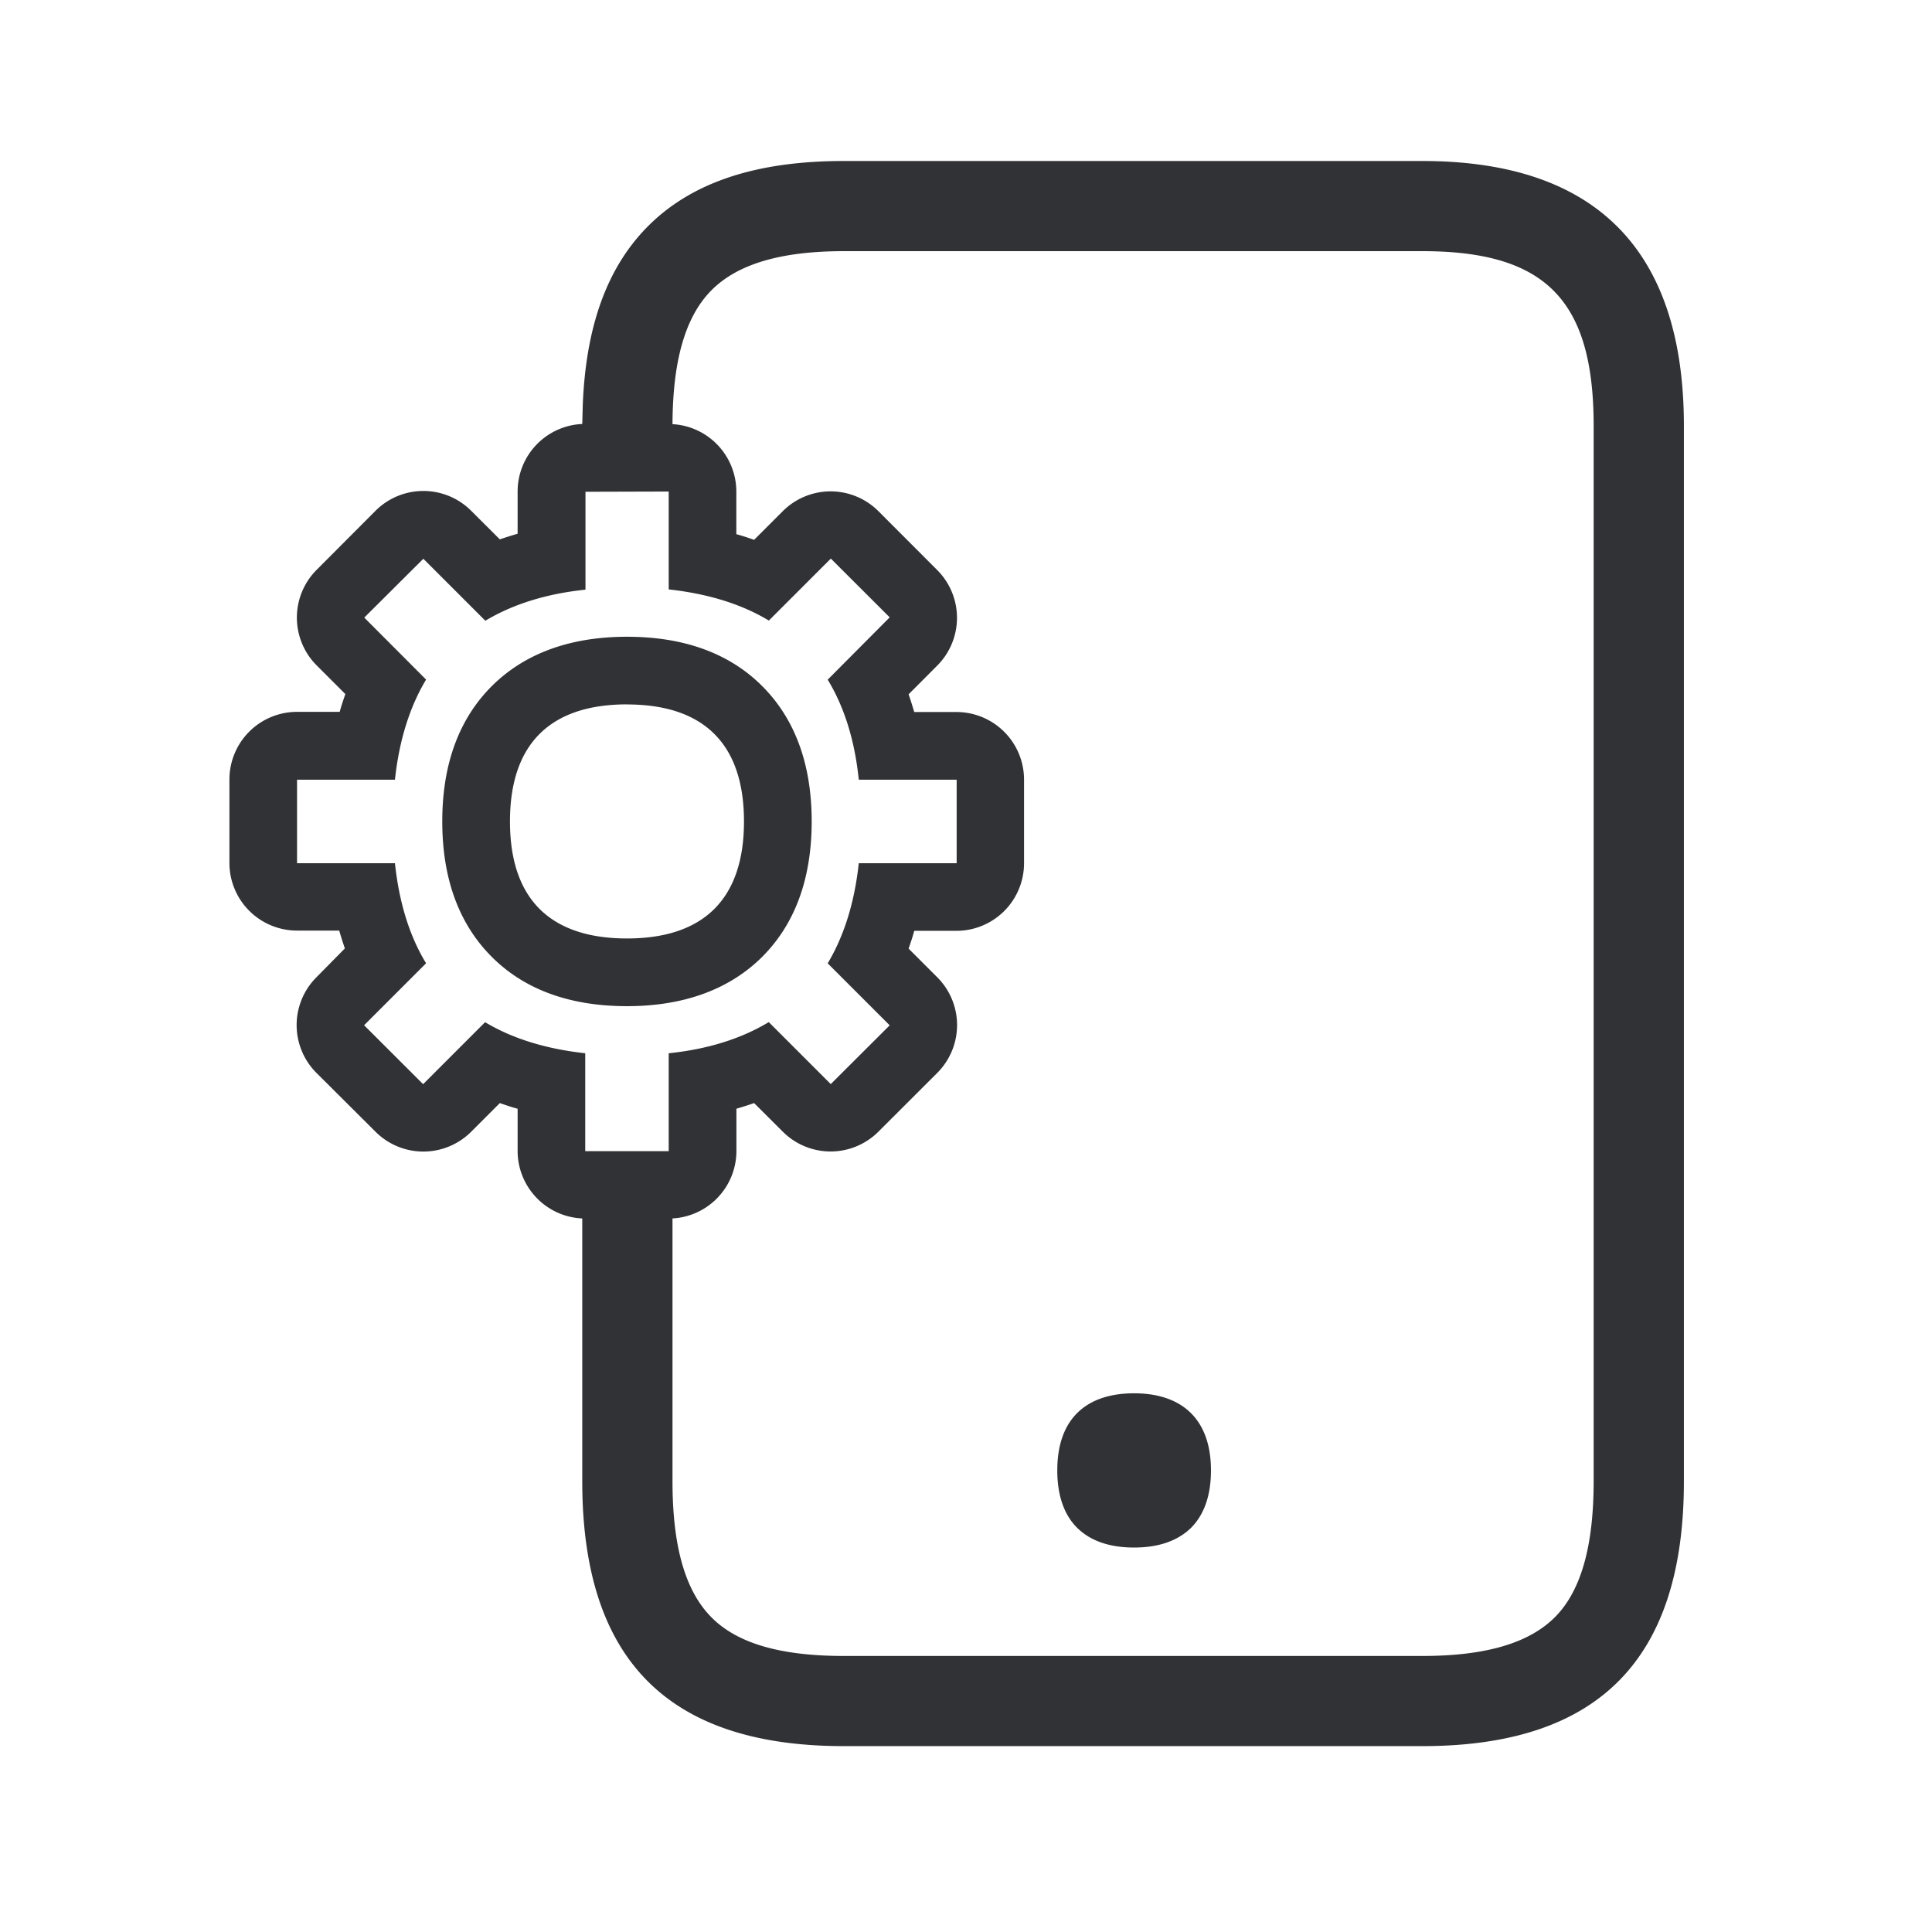 <svg width="24" height="24" viewBox="0 0 24 24" xmlns="http://www.w3.org/2000/svg"><path d="M17.668 2c2.157 0 3.25 1.106 3.25 3.291v13.11c0 2.215-1.062 3.29-3.25 3.29h-7.185c-2.187 0-3.25-1.075-3.25-3.29v-3.265a.84.84 0 01-.803-.84v-.523c-.076-.02-.148-.045-.221-.07l-.356.356a.84.84 0 01-1.188 0l-.734-.731a.84.84 0 010-1.188l.353-.358a5.108 5.108 0 01-.07-.222H3.69a.84.84 0 01-.84-.84V9.683a.84.84 0 01.84-.84h.53c.02-.075.045-.148.07-.221l-.356-.356a.84.84 0 010-1.188l.731-.733a.84.84 0 011.188 0l.356.355c.073-.025.145-.047.221-.07v-.524a.84.84 0 01.84-.84l-.037.002.006-.227c.037-.978.297-1.702.79-2.21C8.573 2.272 9.377 2 10.483 2h7.185zm0 1.12h-7.185c-.79 0-1.33.163-1.652.493-.32.328-.474.87-.477 1.656a.84.84 0 01.793.843v.524c.076.02.149.045.221.07l.356-.356a.84.84 0 011.188 0l.73.731a.84.84 0 010 1.188l-.355.356c.025.072.048.145.07.22h.524a.84.84 0 01.84.841v1.037a.84.84 0 01-.84.84h-.524c-.02.076-.045.148-.07.221l.356.356a.84.84 0 010 1.188l-.731.73a.84.84 0 01-1.188 0l-.356-.355a5.108 5.108 0 01-.22.07v.524a.84.84 0 01-.841.84l.047-.003v3.267c0 .806.157 1.358.48 1.686.321.328.862.484 1.65.484h7.184c.79 0 1.328-.16 1.65-.484.322-.325.479-.88.479-1.686V5.29c0-1.563-.597-2.17-2.129-2.17zm-3.58 14.188c.577 0 .955.305.955.958 0 .314-.086.546-.24.706-.169.17-.412.252-.715.252-.302 0-.546-.081-.714-.252-.154-.157-.24-.392-.24-.706 0-.655.374-.958.954-.958zM8.307 6.106l-1.034.003v1.216c-.484.05-.9.18-1.244.386l-.77-.77-.734.731.768.77c-.202.337-.334.751-.387 1.244H3.69v1.037h1.216c.053.493.182.907.387 1.243l-.77.77.733.732.77-.77c.345.207.763.333 1.244.386V14.3h1.037v-1.216c.484-.05.899-.18 1.243-.387l.77.77.732-.73-.77-.77c.201-.337.333-.751.386-1.244h1.216V9.686h-1.216c-.05-.493-.182-.907-.386-1.243l.77-.774-.731-.73-.77.77c-.345-.208-.762-.334-1.244-.387V6.106zM7.789 7.91c.691 0 1.249.196 1.655.589.423.409.639.98.639 1.705 0 .726-.216 1.297-.639 1.706-.406.39-.964.589-1.655.589-.692 0-1.25-.196-1.656-.589-.423-.409-.639-.98-.639-1.706 0-.725.216-1.296.64-1.705.405-.39.963-.589 1.655-.589zm0 .84c-.922 0-1.454.46-1.454 1.454 0 .995.532 1.454 1.454 1.454.921 0 1.453-.46 1.453-1.454S8.71 8.751 7.79 8.751z" fill="#313235" fill-rule="nonzero"/></svg>